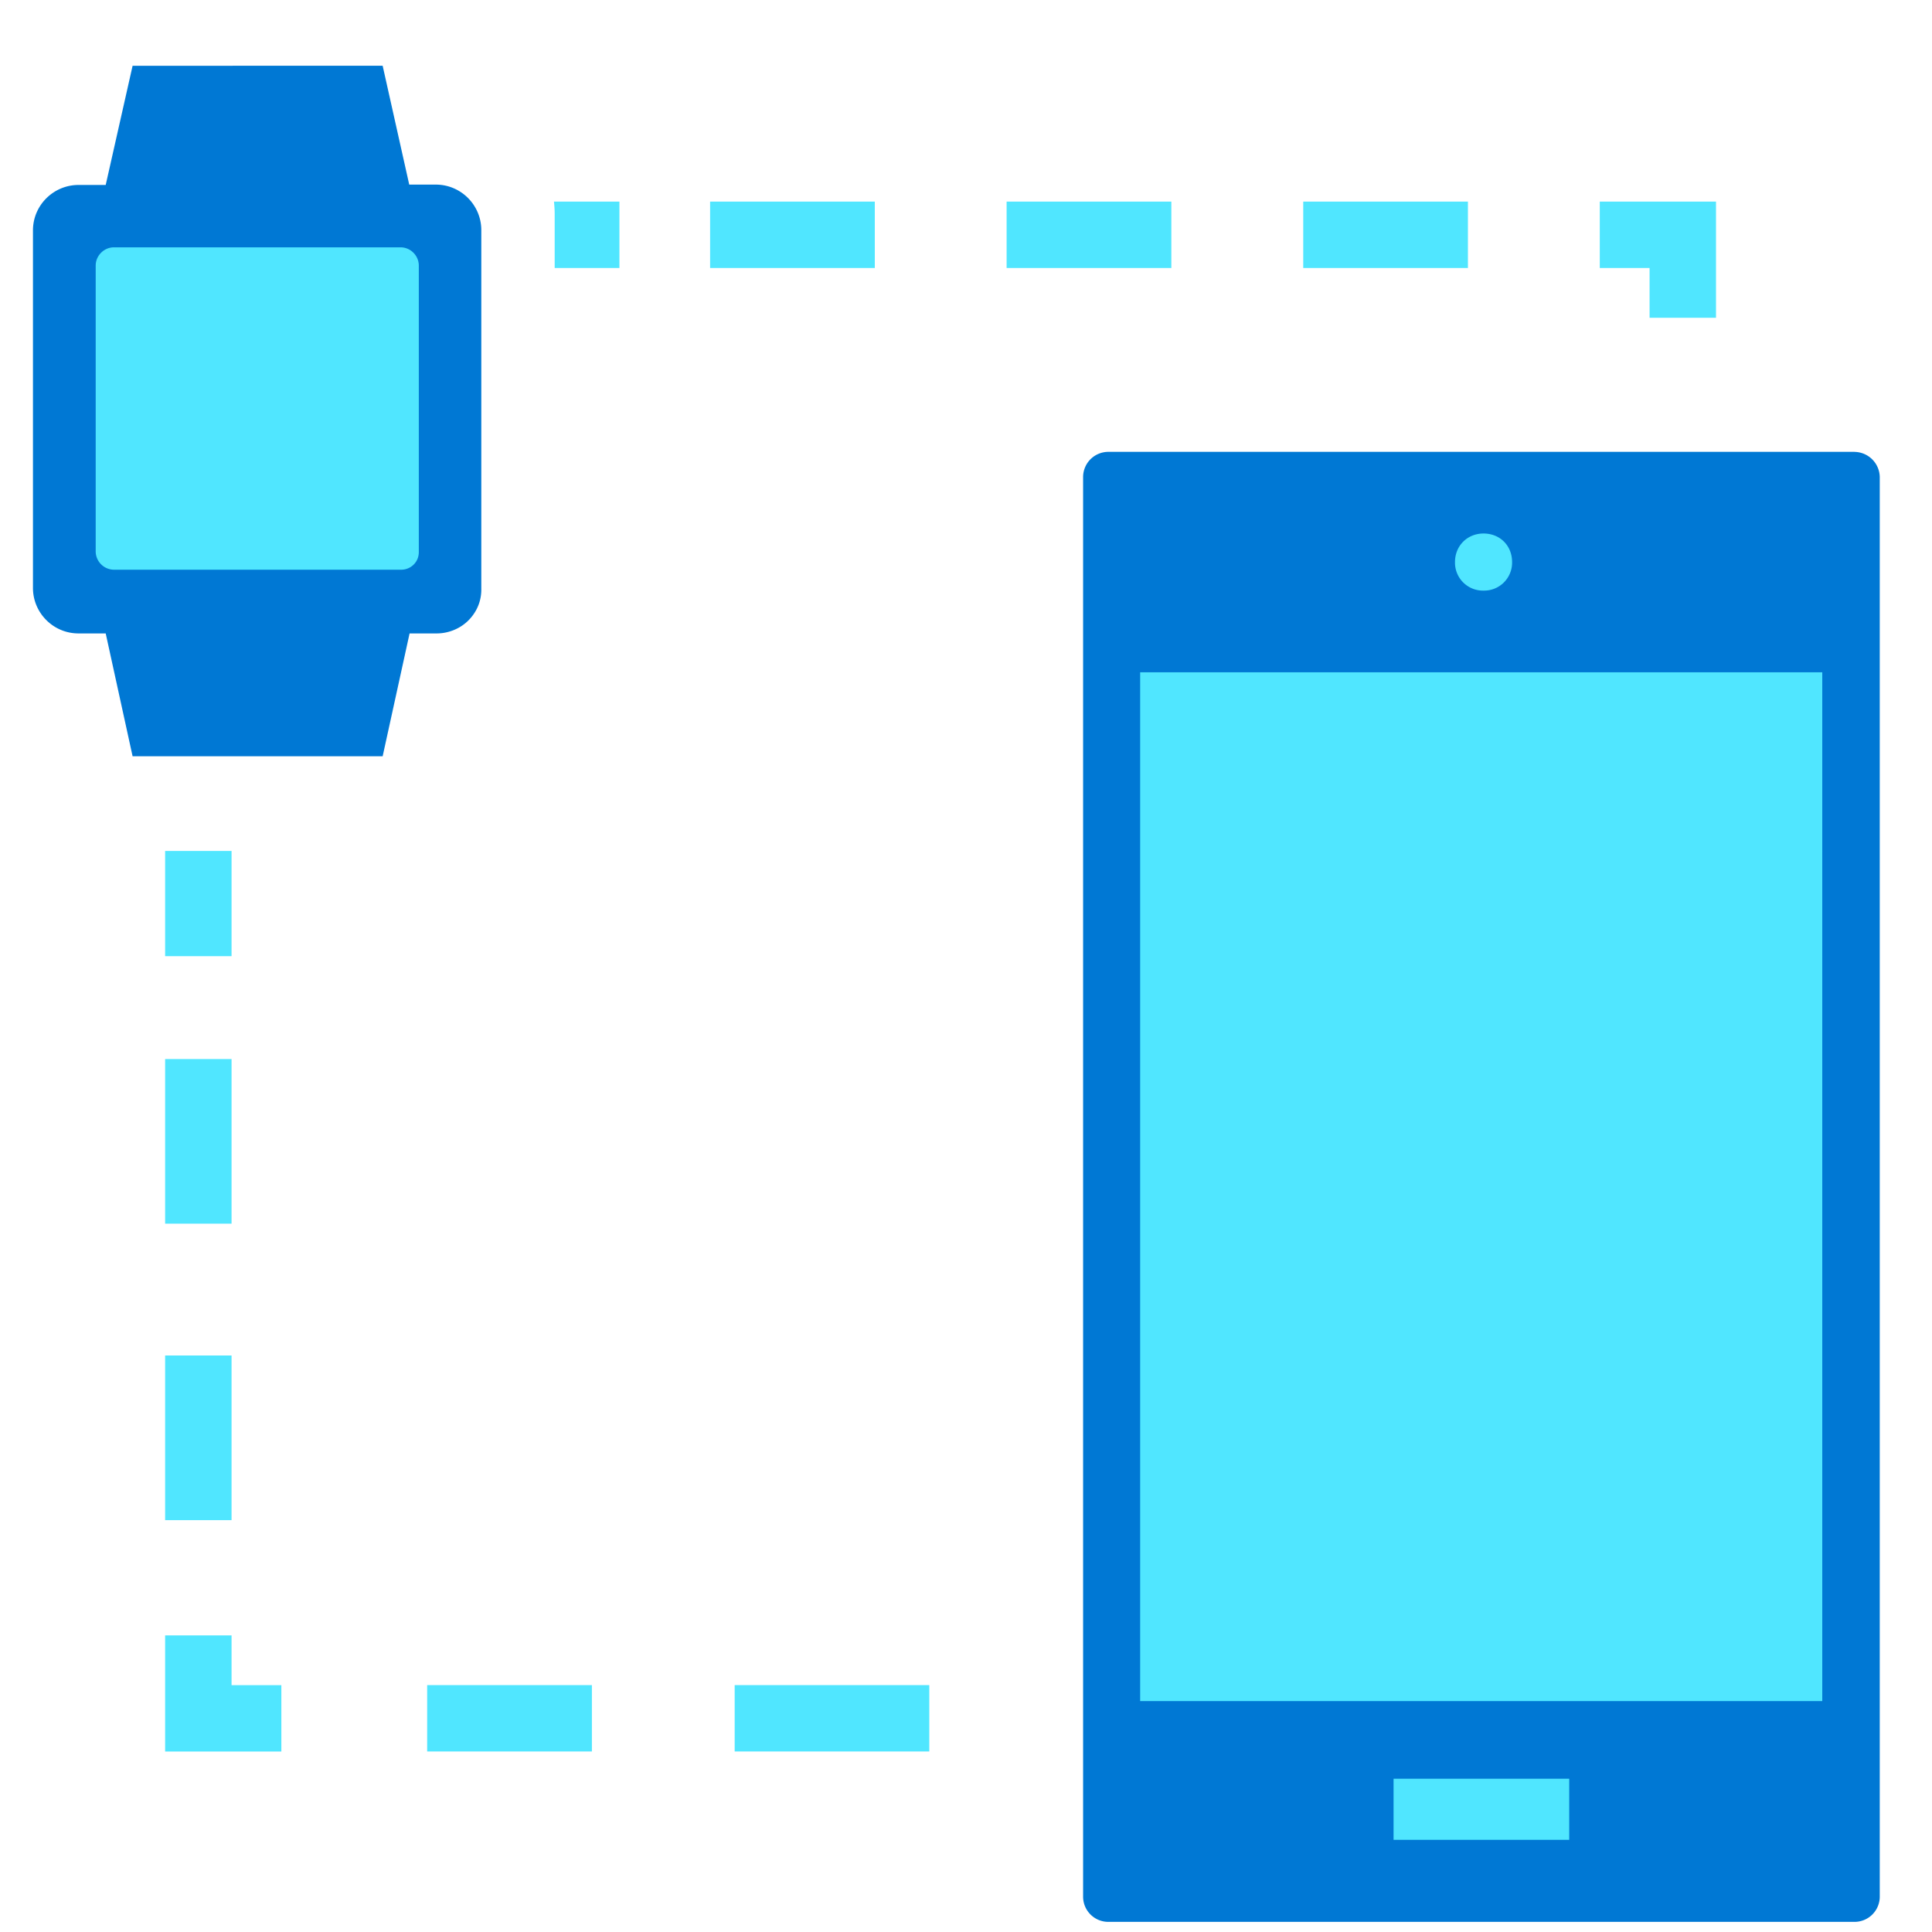 <svg xmlns="http://www.w3.org/2000/svg" viewBox="0 0 49 49"><path d="M12.207 5.836c0-.632-.514-1.154-1.154-1.154h-.674l-.674-3.014H3.363l-.682 3.023h-.69c-.632 0-1.155.513-1.155 1.153v9.068c0 .631.514 1.153 1.154 1.153h.691l.682 3.116h6.342l.683-3.116h.69c.303 0 .607-.126.817-.345.21-.219.32-.497.312-.8V5.836zM47.034 11.46H28.11a.64.64 0 00-.64.64v36.003c0 .354.286.64.64.64h18.925a.64.64 0 00.64-.64v-36.01a.65.65 0 00-.64-.632z" fill="#0078D4"/><path d="M23.569 42.738h-4.936v1.684h4.936v-1.684zM15.012 42.738h-4.178v1.684h4.178v-1.684zM7.136 44.423H4.188v-2.946h1.685v1.263h1.263v1.683zM43.522 8.06h-1.685V6.797h-1.263V5.113h2.948V8.06zM5.873 21.582H4.188v2.669h1.685v-2.669zM5.873 34.379H4.188v4.176h1.685v-4.176zM5.873 26.86H4.188v4.175h1.685V26.86zM37.23 5.113h-4.177v1.684h4.177V5.113zM14.068 5.416v1.381h1.642V5.113h-1.66c.01.101.018.202.018.303zM22.187 5.113H18.01v1.684h4.177V5.113zM29.709 5.113H25.53v1.684h4.178V5.113zM10.177 14.449H2.89a.467.467 0 01-.463-.463v-7.25c0-.252.21-.463.463-.463h7.27c.252 0 .462.21.462.464v7.266c0 .26-.21.446-.446.446zM35.344 46.663h4.455v-1.55h-4.455v1.55zM38.35 14.255a.709.709 0 01-.724.724.709.709 0 01-.724-.724c0-.412.312-.724.724-.724.413 0 .724.303.724.724zM28.917 43.143h17.3V17.051h-17.3v26.092z" fill="#50E6FF"/></svg>